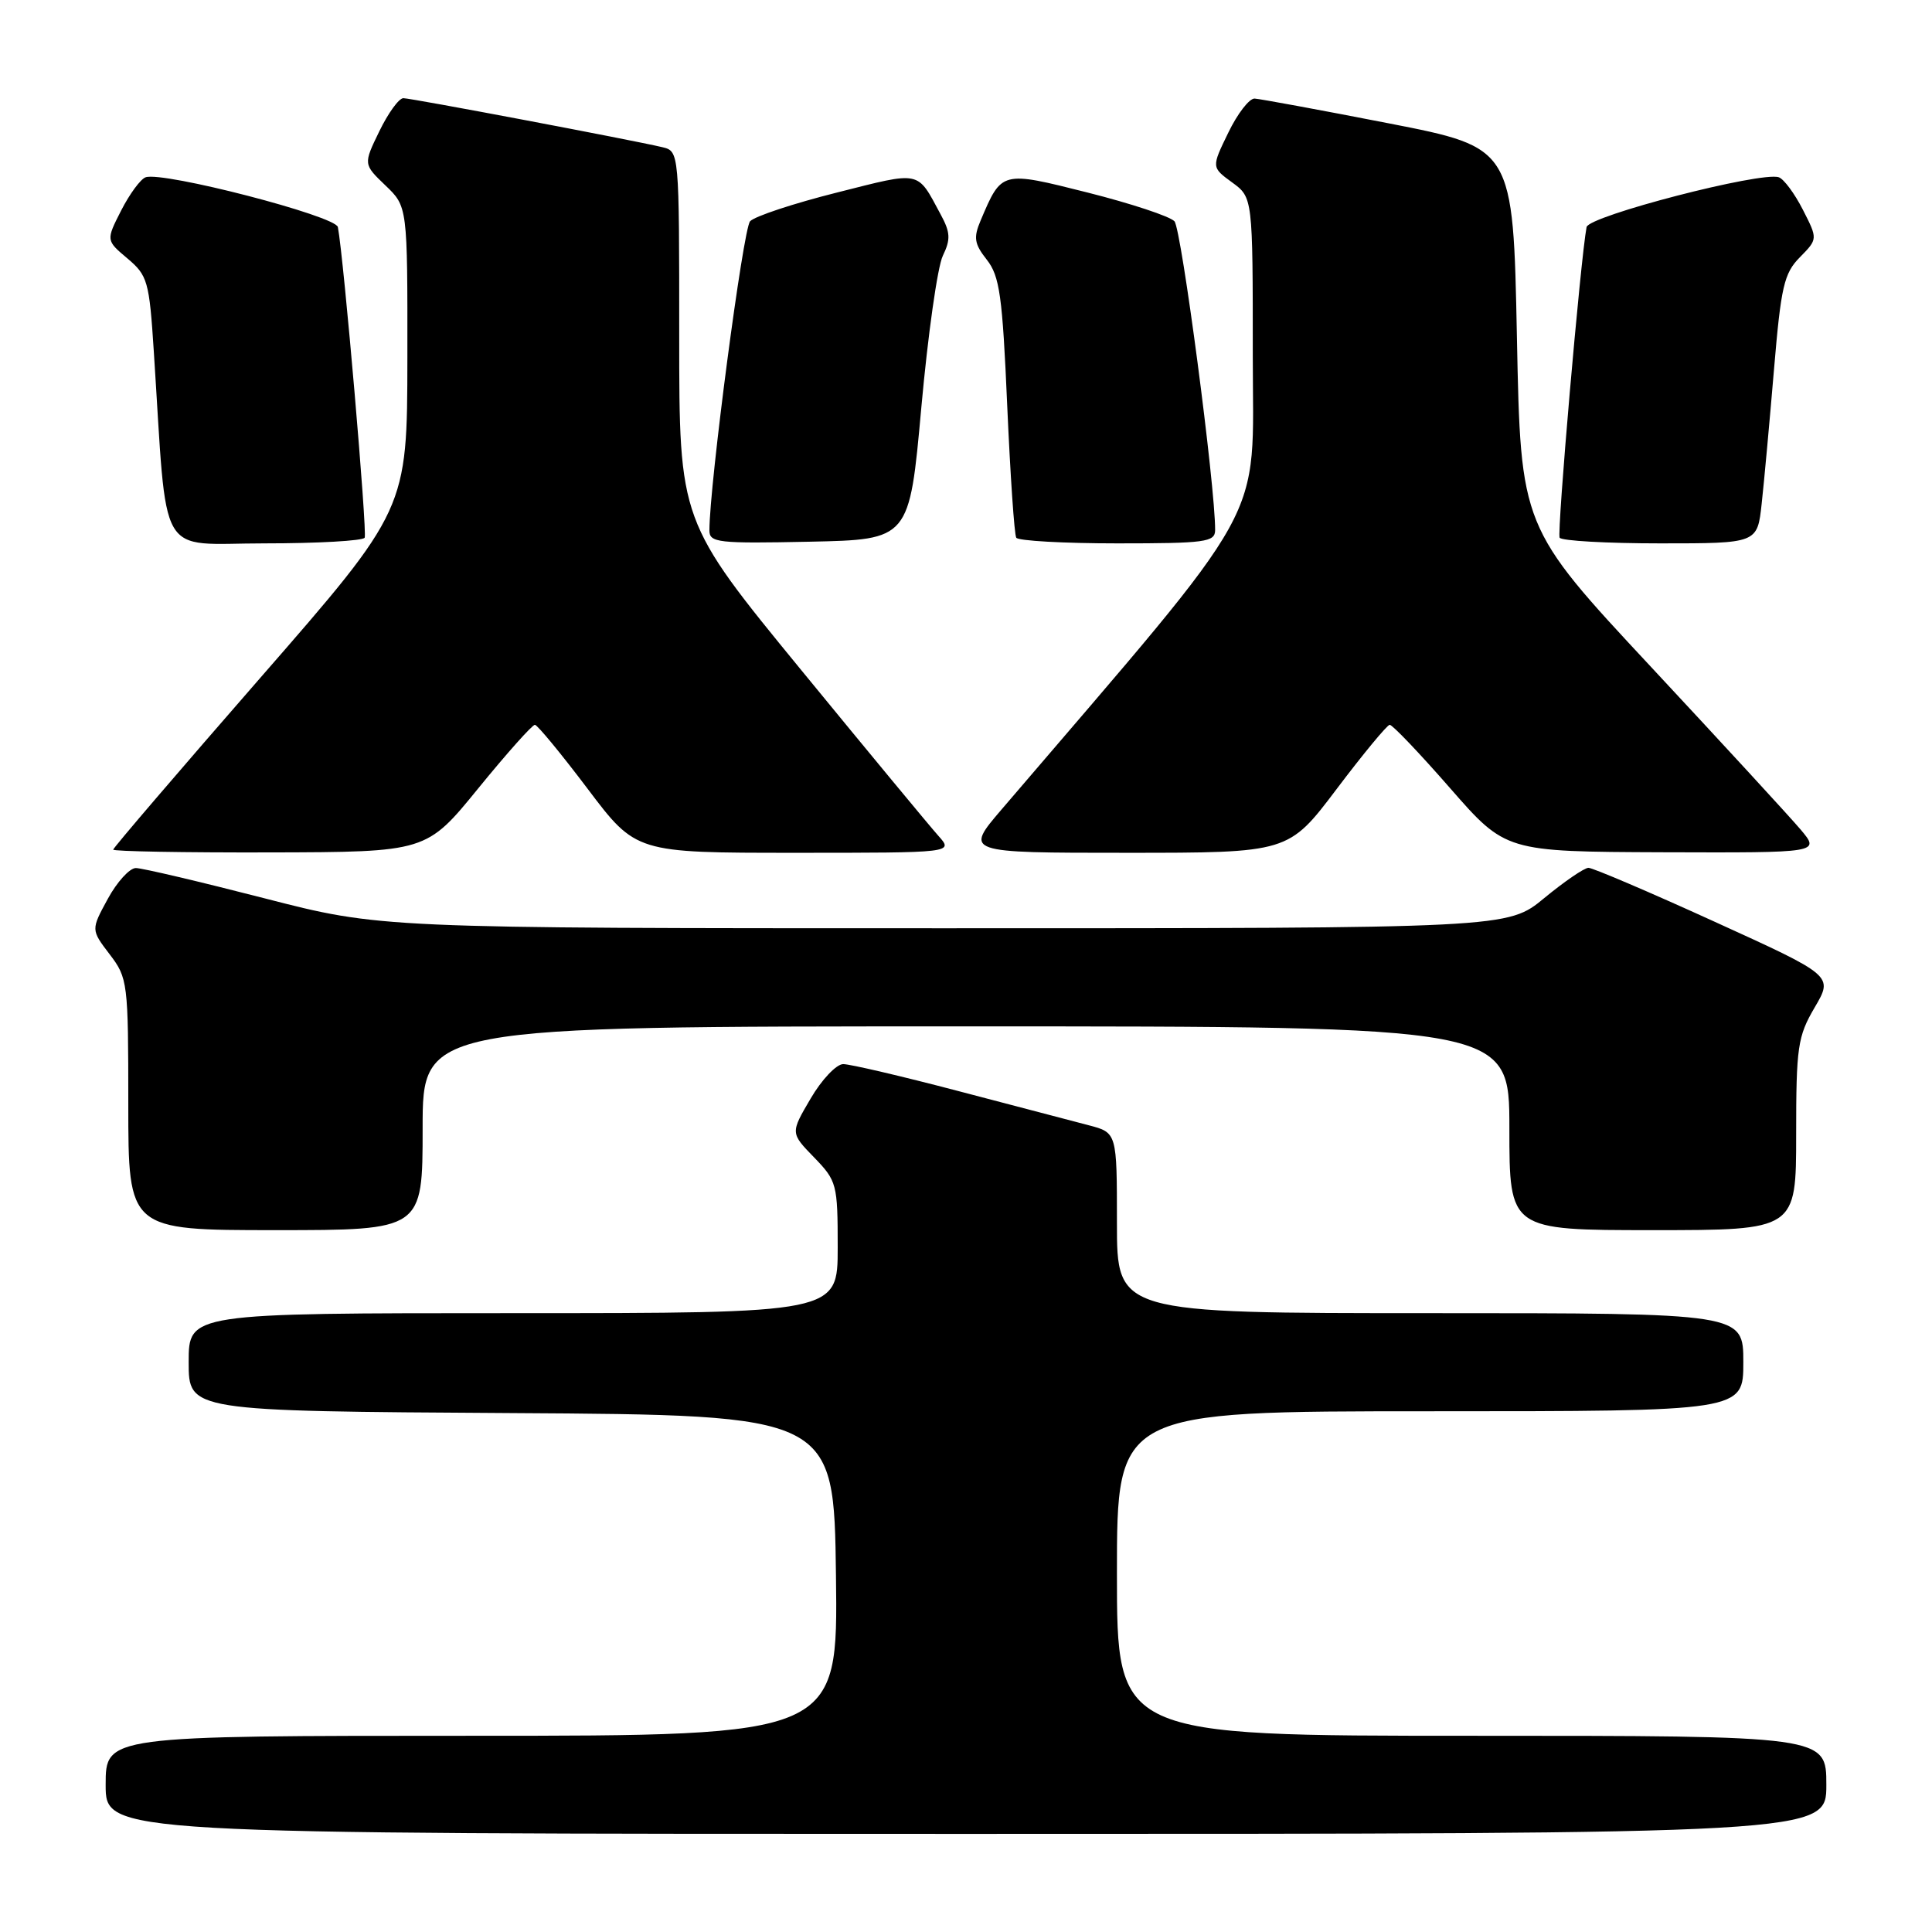 <?xml version="1.0" encoding="UTF-8" standalone="no"?>
<!DOCTYPE svg PUBLIC "-//W3C//DTD SVG 1.1//EN" "http://www.w3.org/Graphics/SVG/1.1/DTD/svg11.dtd" >
<svg xmlns="http://www.w3.org/2000/svg" xmlns:xlink="http://www.w3.org/1999/xlink" version="1.1" viewBox="0 0 256 256">
 <g >
 <path fill="currentColor"
d=" M 242.00 236.50 C 242.00 230.00 242.00 230.00 195.00 230.00 C 148.00 230.00 148.00 230.00 148.00 208.50 C 148.00 187.00 148.00 187.00 189.50 187.00 C 231.00 187.00 231.00 187.00 231.00 180.50 C 231.00 174.00 231.00 174.00 189.50 174.00 C 148.00 174.00 148.00 174.00 148.00 162.04 C 148.00 150.08 148.00 150.08 144.25 149.10 C 142.19 148.57 134.40 146.52 126.94 144.56 C 119.48 142.60 112.64 141.00 111.73 141.00 C 110.83 141.00 108.88 143.05 107.41 145.57 C 104.73 150.13 104.73 150.13 107.87 153.36 C 110.89 156.48 111.00 156.90 111.00 165.30 C 111.00 174.00 111.00 174.00 68.00 174.00 C 25.00 174.00 25.00 174.00 25.00 180.49 C 25.00 186.98 25.00 186.98 67.75 187.24 C 110.50 187.50 110.50 187.50 110.77 208.75 C 111.04 230.00 111.04 230.00 62.52 230.00 C 14.00 230.00 14.00 230.00 14.00 236.50 C 14.00 243.00 14.00 243.00 128.00 243.00 C 242.00 243.00 242.00 243.00 242.00 236.50 Z  M 56.00 149.50 C 56.00 136.00 56.00 136.00 128.00 136.00 C 200.00 136.00 200.00 136.00 200.00 149.50 C 200.00 163.00 200.00 163.00 219.00 163.00 C 238.00 163.00 238.00 163.00 238.00 150.34 C 238.00 138.69 238.20 137.34 240.46 133.48 C 242.92 129.29 242.92 129.29 227.21 122.14 C 218.57 118.20 211.04 114.99 210.48 114.99 C 209.92 115.00 207.29 116.80 204.62 119.00 C 199.78 123.00 199.78 123.00 125.11 123.00 C 50.44 123.00 50.44 123.00 34.97 119.01 C 26.46 116.82 18.82 115.02 18.00 115.02 C 17.18 115.02 15.50 116.86 14.28 119.11 C 12.05 123.20 12.05 123.20 14.53 126.45 C 16.93 129.60 17.00 130.17 17.00 146.34 C 17.00 163.00 17.00 163.00 36.50 163.00 C 56.00 163.00 56.00 163.00 56.00 149.50 Z  M 63.38 104.45 C 67.17 99.80 70.54 96.02 70.88 96.04 C 71.22 96.07 74.37 99.89 77.88 104.54 C 84.27 113.00 84.27 113.00 105.31 113.00 C 126.35 113.00 126.35 113.00 124.34 110.75 C 123.23 109.51 115.05 99.63 106.16 88.78 C 90.00 69.06 90.00 69.06 90.00 44.55 C 90.00 20.04 90.00 20.04 87.75 19.50 C 83.65 18.53 54.52 13.02 53.45 13.01 C 52.87 13.00 51.44 14.97 50.27 17.38 C 48.14 21.76 48.14 21.76 51.07 24.57 C 54.00 27.37 54.00 27.37 53.98 47.44 C 53.96 67.50 53.96 67.50 34.48 89.83 C 23.77 102.11 15.00 112.35 15.00 112.58 C 15.00 112.81 24.34 112.98 35.75 112.95 C 56.50 112.90 56.50 112.90 63.38 104.45 Z  M 177.12 104.54 C 180.63 99.89 183.79 96.07 184.14 96.04 C 184.49 96.02 188.09 99.79 192.14 104.43 C 199.50 112.85 199.50 112.85 220.34 112.93 C 241.18 113.00 241.18 113.00 238.60 109.93 C 237.18 108.25 228.25 98.54 218.76 88.36 C 201.50 69.85 201.50 69.85 201.00 44.71 C 200.50 19.56 200.50 19.56 184.00 16.34 C 174.93 14.57 166.93 13.10 166.24 13.06 C 165.54 13.03 163.97 15.06 162.75 17.59 C 160.52 22.17 160.52 22.17 163.26 24.17 C 166.00 26.17 166.00 26.17 166.00 47.11 C 166.00 70.04 168.63 65.29 132.72 107.25 C 127.80 113.00 127.80 113.00 149.27 113.00 C 170.73 113.00 170.73 113.00 177.12 104.54 Z  M 48.32 71.25 C 48.69 70.61 45.56 34.27 44.77 30.09 C 44.49 28.61 21.62 22.69 19.30 23.49 C 18.63 23.72 17.18 25.69 16.06 27.88 C 14.04 31.85 14.04 31.85 16.89 34.25 C 19.56 36.50 19.78 37.26 20.38 46.57 C 22.22 74.73 20.64 72.00 35.05 72.00 C 42.11 72.00 48.08 71.66 48.32 71.25 Z  M 122.08 54.00 C 122.95 44.38 124.23 35.32 124.93 33.89 C 125.98 31.71 125.94 30.80 124.63 28.39 C 121.47 22.53 122.16 22.67 110.91 25.51 C 105.18 26.95 100.00 28.66 99.39 29.32 C 98.47 30.29 94.00 64.28 94.00 70.29 C 94.00 71.91 95.15 72.03 107.25 71.78 C 120.50 71.50 120.50 71.50 122.08 54.00 Z  M 161.01 70.25 C 161.05 64.49 156.54 30.30 155.62 29.32 C 155.00 28.66 149.84 26.96 144.14 25.52 C 132.66 22.63 132.74 22.61 129.94 29.21 C 128.97 31.50 129.10 32.31 130.76 34.42 C 132.46 36.58 132.83 39.21 133.46 53.71 C 133.87 62.95 134.40 70.84 134.66 71.25 C 134.91 71.66 140.94 72.00 148.06 72.00 C 159.71 72.00 161.00 71.83 161.01 70.25 Z  M 233.43 66.75 C 233.75 63.86 234.48 55.88 235.06 49.00 C 235.99 37.95 236.39 36.22 238.49 34.09 C 240.87 31.67 240.87 31.67 238.89 27.79 C 237.80 25.65 236.37 23.72 235.70 23.49 C 233.38 22.69 210.51 28.61 210.23 30.09 C 209.42 34.37 206.28 70.62 206.66 71.25 C 206.91 71.66 212.91 72.00 219.99 72.00 C 232.86 72.00 232.86 72.00 233.43 66.75 Z "/>
</g>
</svg>